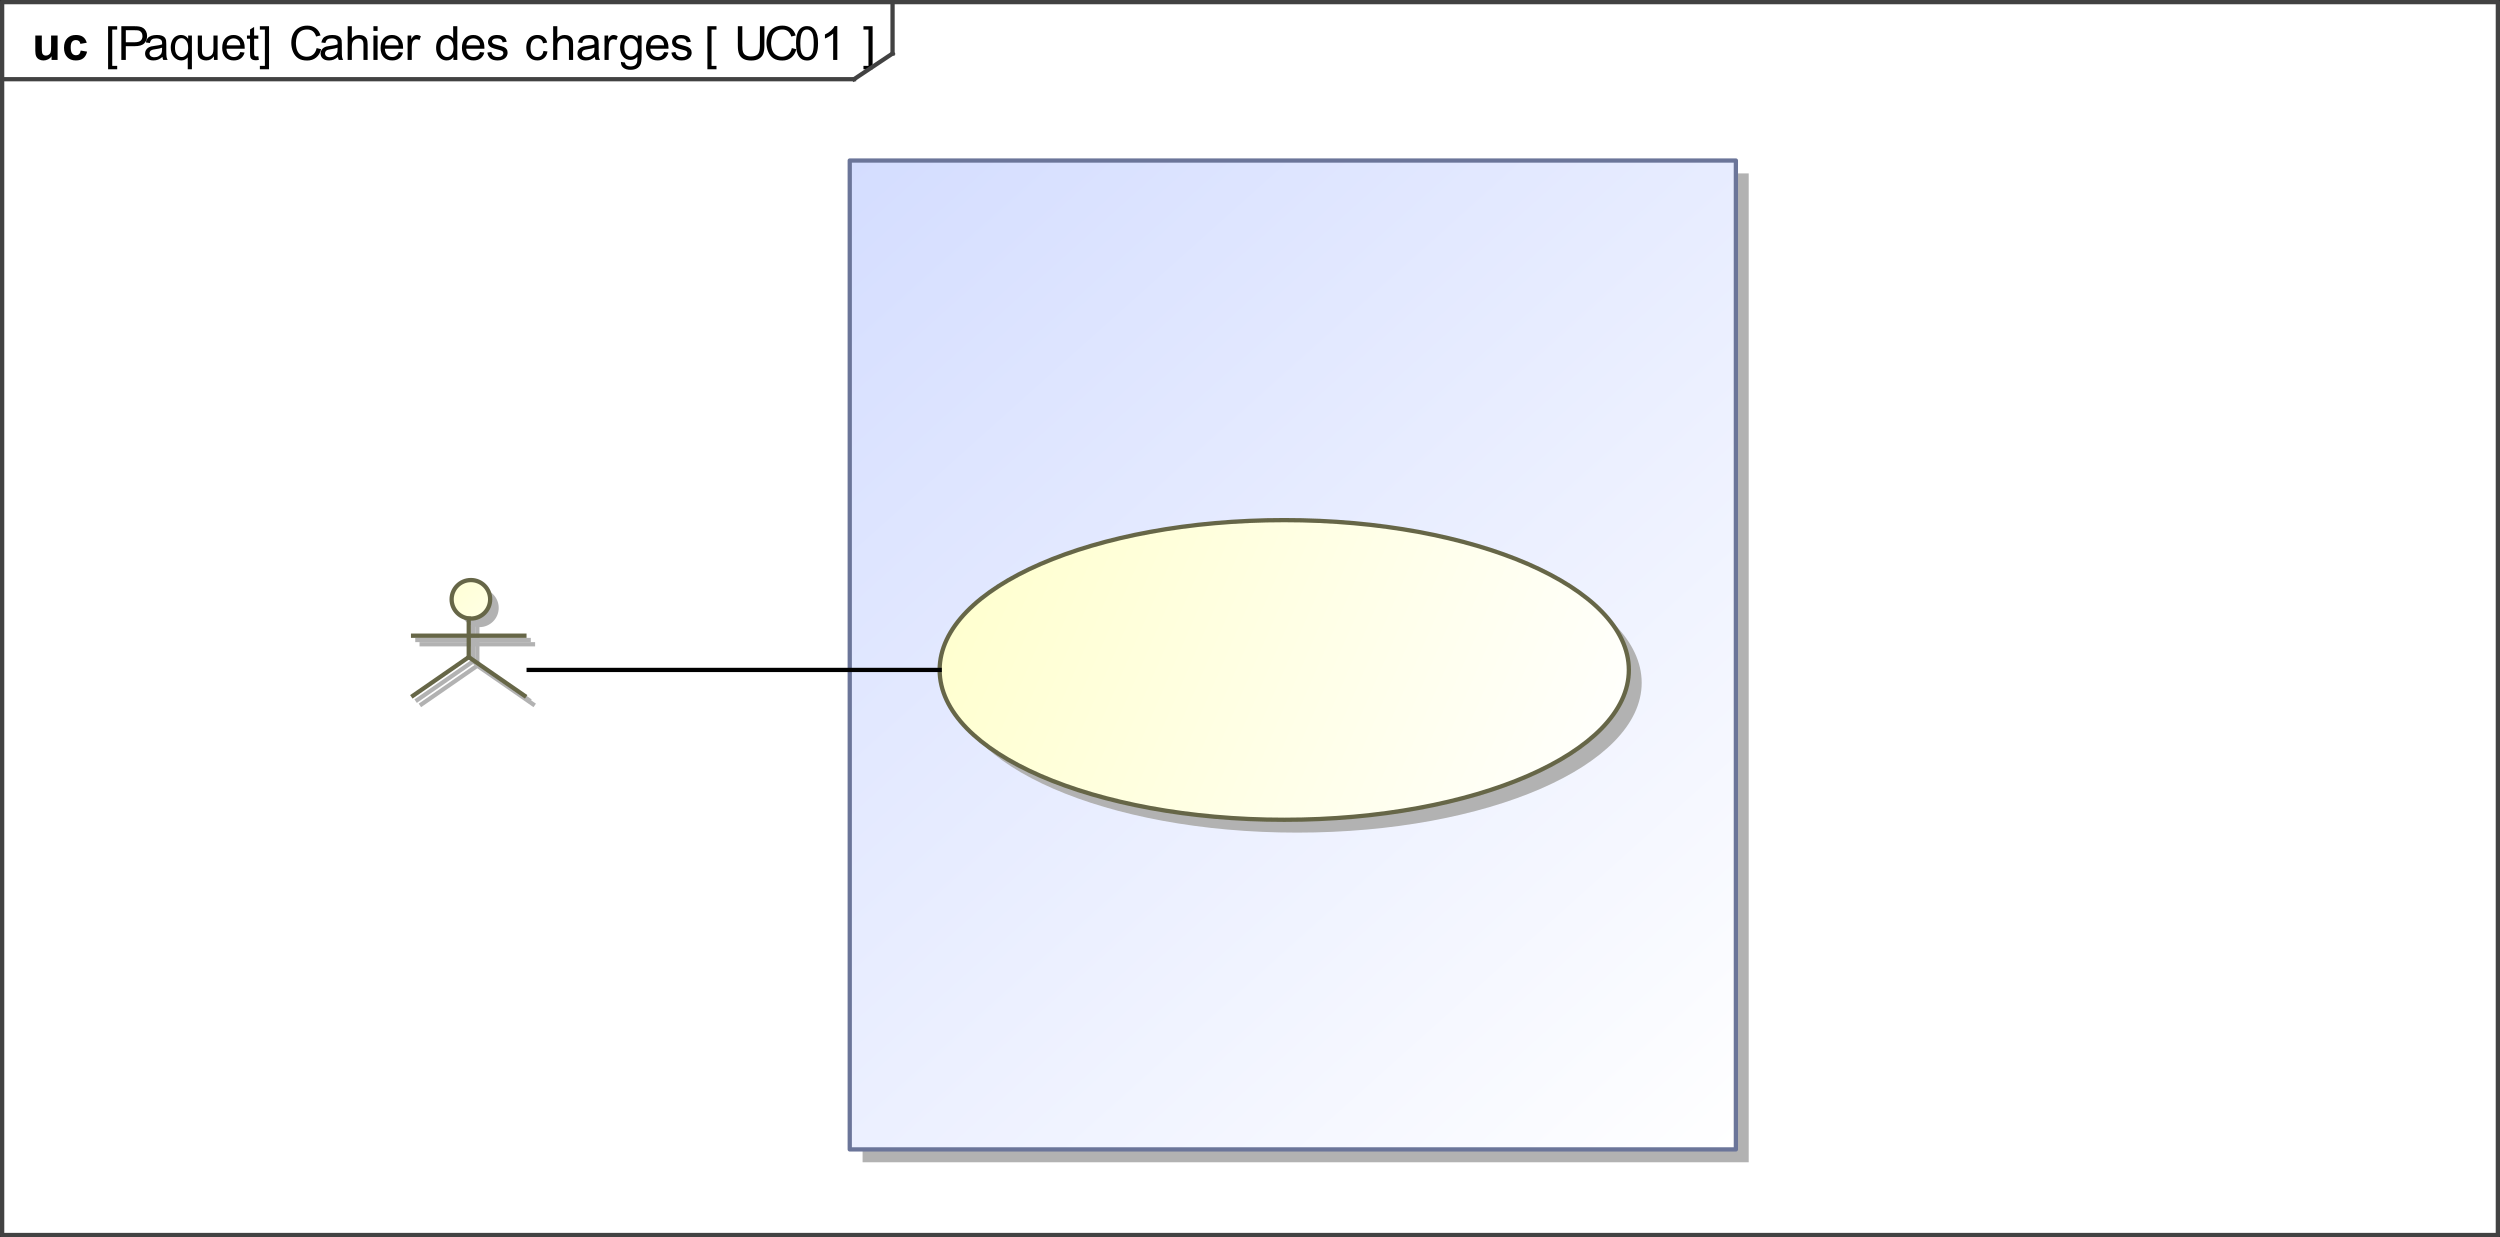 <?xml version="1.0" encoding="UTF-8" standalone="no"?>
<svg
   xmlns:dc="http://purl.org/dc/elements/1.1/"
   xmlns:cc="http://creativecommons.org/ns#"
   xmlns:rdf="http://www.w3.org/1999/02/22-rdf-syntax-ns#"
   xmlns:svg="http://www.w3.org/2000/svg"
   xmlns="http://www.w3.org/2000/svg"
   xmlns:xlink="http://www.w3.org/1999/xlink"
   xmlns:sodipodi="http://sodipodi.sourceforge.net/DTD/sodipodi-0.dtd"
   xmlns:inkscape="http://www.inkscape.org/namespaces/inkscape"
   color-rendering="auto"
   color-interpolation="auto"
   text-rendering="auto"
   width="547.5"
   stroke-miterlimit="10"
   shape-rendering="auto"
   font-weight="normal"
   viewBox="0 0 584 289"
   height="270.938"
   font-style="normal"
   font-size="12"
   image-rendering="auto"
   id="svg7436"
   version="1.1"
   inkscape:version="0.48.4 r"
   sodipodi:docname="UC01.svg"
   style="font-size:12px;font-style:normal;font-weight:normal;fill:#000000;fill-opacity:1;stroke:#000000;stroke-width:1;stroke-linecap:square;stroke-linejoin:miter;stroke-miterlimit:10;stroke-opacity:1;stroke-dasharray:none;stroke-dashoffset:0;font-family:Arial"
   inkscape:export-filename="D:\Documents\Corbu\Prepa\S01\TP01\Ilot_03_Barriere\Ressources\UC01.png"
   inkscape:export-xdpi="136"
   inkscape:export-ydpi="136">
  <rect x="0" y="0" width="584" height="289" fill="#333333" stroke="none"/>
  <sodipodi:namedview
     pagecolor="#ffffff"
     bordercolor="#666666"
     borderopacity="1"
     objecttolerance="10"
     gridtolerance="10"
     guidetolerance="10"
     inkscape:pageopacity="0"
     inkscape:pageshadow="2"
     inkscape:window-width="640"
     inkscape:window-height="480"
     id="namedview7543"
     showgrid="false"
     fit-margin-top="0"
     fit-margin-left="0"
     fit-margin-right="0"
     fit-margin-bottom="0"
     inkscape:zoom="0.74118297"
     inkscape:cx="278.4375"
     inkscape:cy="130.78125"
     inkscape:window-x="0"
     inkscape:window-y="0"
     inkscape:window-maximized="0"
     inkscape:current-layer="svg7436" />
  <!--Generated by the Batik Graphics2D SVG Generator
 This is MagicDraw diagram.-->
  <defs
     id="genericDefs">
    <defs
       id="defs1">
      <linearGradient
         spreadMethod="pad"
         id="linearGradient1"
         y2="273"
         y1="42"
         x2="410"
         gradientUnits="userSpaceOnUse"
         x1="203">
        <stop
           id="stop7443"
           offset="0%"
           stop-color="rgb(212,221,255)"
           stop-opacity="1" />
        <stop
           id="stop7445"
           offset="100%"
           stop-color="white"
           stop-opacity="1" />
      </linearGradient>
      <linearGradient
         spreadMethod="pad"
         id="linearGradient2"
         y2="196"
         y1="126"
         x2="385"
         gradientUnits="userSpaceOnUse"
         x1="224">
        <stop
           id="stop7448"
           offset="0%"
           stop-color="rgb(255,255,204)"
           stop-opacity="1" />
        <stop
           id="stop7450"
           offset="100%"
           stop-color="white"
           stop-opacity="1" />
      </linearGradient>
      <linearGradient
         spreadMethod="pad"
         id="linearGradient3"
         y2="167"
         y1="140"
         x2="128"
         gradientUnits="userSpaceOnUse"
         x1="101">
        <stop
           id="stop7453"
           offset="0%"
           stop-color="rgb(255,255,204)"
           stop-opacity="1" />
        <stop
           id="stop7455"
           offset="100%"
           stop-color="white"
           stop-opacity="1" />
      </linearGradient>
      <clipPath
         id="clipPath1"
         clipPathUnits="userSpaceOnUse">
        <path
           id="path7458"
           d="m 0,-5 603,0 0,313 L 0,308 0,-5 z"
           inkscape:connector-curvature="0" />
      </clipPath>
      <clipPath
         id="clipPath2"
         clipPathUnits="userSpaceOnUse">
        <path
           id="path7461"
           d="M -28.15,218.136 485.893,-56.908 621.763,197.027 107.721,472.071 -28.15,218.136 z"
           inkscape:connector-curvature="0" />
      </clipPath>
    </defs>
    <linearGradient
       inkscape:collect="always"
       xlink:href="#linearGradient1"
       id="linearGradient7601"
       gradientUnits="userSpaceOnUse"
       spreadMethod="pad"
       x1="203"
       y1="42"
       x2="410"
       y2="273" />
    <linearGradient
       inkscape:collect="always"
       xlink:href="#linearGradient2"
       id="linearGradient7603"
       gradientUnits="userSpaceOnUse"
       spreadMethod="pad"
       x1="224"
       y1="126"
       x2="385"
       y2="196" />
    <linearGradient
       inkscape:collect="always"
       xlink:href="#linearGradient3"
       id="linearGradient7605"
       gradientUnits="userSpaceOnUse"
       spreadMethod="pad"
       x1="101"
       y1="140"
       x2="128"
       y2="167" />
  </defs>
  <g
     style="fill:#ffffff;stroke:#ffffff"
     id="g7463"
     transform="translate(-4.5,-4.5)">
    <rect
       style="stroke:none"
       id="rect7465"
       clip-path="url(#clipPath1)"
       y="5"
       height="288"
       width="583"
       x="5" />
  </g>
  <g
     style="fill:#424242;stroke:#424242;stroke-linecap:butt;stroke-linejoin:round"
     id="g7477"
     text-rendering="geometricPrecision"
     transform="translate(-4.5,-4.5)">
    <rect
       style="fill:none"
       id="rect7479"
       clip-path="url(#clipPath1)"
       y="5"
       height="288"
       width="583"
       x="5" />
    <path
       style="fill:#000000;stroke:none"
       inkscape:connector-curvature="0"
       id="path7481"
       clip-path="url(#clipPath1)"
       d="m 78.469,15.732 1.047,0.266 q -0.328,1.281 -1.18,1.961 -0.852,0.68 -2.086,0.68 -1.281,0 -2.078,-0.523 -0.797,-0.523 -1.211,-1.508 -0.414,-0.984 -0.414,-2.109 0,-1.219 0.469,-2.141 0.469,-0.922 1.336,-1.399 0.867,-0.476 1.914,-0.476 1.188,0 1.992,0.602 0.805,0.602 1.117,1.695 l -1.031,0.25 q -0.266,-0.859 -0.789,-1.25 -0.523,-0.391 -1.305,-0.391 -0.922,0 -1.531,0.43 -0.609,0.43 -0.852,1.164 -0.242,0.734 -0.242,1.516 0,1 0.289,1.75 0.289,0.75 0.906,1.125 0.617,0.375 1.336,0.375 0.875,0 1.484,-0.508 0.609,-0.508 0.828,-1.508 z m 4.984,2.062 q -0.547,0.453 -1.039,0.641 -0.492,0.188 -1.07,0.188 -0.938,0 -1.445,-0.461 -0.508,-0.461 -0.508,-1.164 0,-0.422 0.195,-0.766 0.195,-0.344 0.5,-0.555 0.305,-0.211 0.695,-0.32 0.281,-0.078 0.859,-0.141 1.172,-0.141 1.719,-0.344 0.016,-0.188 0.016,-0.25 0,-0.594 -0.281,-0.828 Q 82.734,13.467 82,13.467 q -0.688,0 -1.008,0.234 -0.32,0.234 -0.477,0.844 l -0.953,-0.125 q 0.125,-0.609 0.422,-0.984 0.297,-0.375 0.859,-0.57 0.562,-0.195 1.297,-0.195 0.734,0 1.188,0.172 0.453,0.172 0.664,0.43 0.211,0.258 0.305,0.648 0.047,0.25 0.047,0.906 l 0,1.281 q 0,1.344 0.062,1.703 0.063,0.359 0.25,0.688 l -1.016,0 q -0.156,-0.297 -0.188,-0.703 z m -0.094,-2.156 q -0.516,0.219 -1.578,0.359 -0.594,0.094 -0.836,0.195 -0.242,0.102 -0.383,0.312 -0.141,0.211 -0.141,0.461 0,0.391 0.297,0.648 0.297,0.258 0.859,0.258 0.562,0 0.992,-0.25 0.43,-0.25 0.648,-0.672 0.141,-0.328 0.141,-0.969 l 0,-0.344 z m 2.359,2.859 0,-7.875 0.969,0 0,2.828 q 0.688,-0.781 1.719,-0.781 0.625,0 1.094,0.25 0.469,0.25 0.672,0.688 0.203,0.438 0.203,1.281 l 0,3.609 -0.969,0 0,-3.609 q 0,-0.734 -0.312,-1.062 -0.313,-0.328 -0.891,-0.328 -0.438,0 -0.812,0.219 -0.375,0.219 -0.539,0.602 -0.164,0.383 -0.164,1.055 l 0,3.125 -0.969,0 z m 6.016,-6.766 0,-1.109 0.969,0 0,1.109 -0.969,0 z m 0,6.766 0,-5.703 0.969,0 0,5.703 -0.969,0 z m 5.891,-1.844 1,0.125 q -0.234,0.875 -0.875,1.359 -0.641,0.484 -1.625,0.484 -1.25,0 -1.984,-0.766 -0.734,-0.766 -0.734,-2.156 0,-1.453 0.742,-2.242 0.742,-0.789 1.914,-0.789 1.156,0 1.875,0.773 0.719,0.773 0.719,2.195 0,0.078 0,0.25 l -4.25,0 q 0.047,0.938 0.523,1.438 0.476,0.5 1.195,0.5 0.531,0 0.906,-0.273 0.375,-0.273 0.594,-0.898 z m -3.172,-1.562 3.188,0 q -0.062,-0.719 -0.359,-1.078 -0.469,-0.547 -1.203,-0.547 -0.672,0 -1.125,0.445 -0.453,0.445 -0.5,1.18 z m 5.266,3.406 0,-5.703 0.859,0 0,0.859 q 0.344,-0.609 0.625,-0.797 0.281,-0.188 0.609,-0.188 0.5,0 1,0.312 l -0.328,0.891 q -0.359,-0.203 -0.719,-0.203 -0.312,0 -0.562,0.188 -0.25,0.188 -0.359,0.531 -0.156,0.516 -0.156,1.125 l 0,2.984 -0.969,0 z m 10.703,0 0,-0.719 q -0.531,0.844 -1.594,0.844 -0.672,0 -1.25,-0.375 -0.578,-0.375 -0.891,-1.047 -0.312,-0.672 -0.312,-1.547 0,-0.859 0.289,-1.555 0.289,-0.695 0.852,-1.062 0.562,-0.367 1.266,-0.367 0.516,0 0.922,0.219 0.406,0.219 0.656,0.562 l 0,-2.828 0.969,0 0,7.875 -0.906,0 z m -3.047,-2.844 q 0,1.094 0.461,1.633 0.461,0.539 1.086,0.539 0.641,0 1.078,-0.516 0.438,-0.516 0.438,-1.578 0,-1.172 -0.445,-1.719 -0.445,-0.547 -1.117,-0.547 -0.641,0 -1.07,0.523 -0.43,0.523 -0.43,1.664 z m 9.25,1 1,0.125 q -0.234,0.875 -0.875,1.359 -0.641,0.484 -1.625,0.484 -1.25,0 -1.984,-0.766 -0.734,-0.766 -0.734,-2.156 0,-1.453 0.742,-2.242 0.742,-0.789 1.914,-0.789 1.156,0 1.875,0.773 0.719,0.773 0.719,2.195 0,0.078 0,0.25 l -4.25,0 q 0.047,0.938 0.523,1.438 0.476,0.5 1.195,0.5 0.531,0 0.906,-0.273 0.375,-0.273 0.594,-0.898 z m -3.172,-1.562 3.188,0 q -0.062,-0.719 -0.359,-1.078 -0.469,-0.547 -1.203,-0.547 -0.672,0 -1.125,0.445 -0.453,0.445 -0.5,1.18 z m 4.891,1.703 0.953,-0.156 q 0.078,0.578 0.445,0.883 0.367,0.305 1.023,0.305 0.672,0 0.992,-0.266 0.32,-0.266 0.32,-0.641 0,-0.328 -0.281,-0.516 -0.203,-0.125 -0.984,-0.328 -1.062,-0.266 -1.477,-0.461 -0.414,-0.195 -0.625,-0.539 -0.211,-0.344 -0.211,-0.766 0,-0.391 0.172,-0.711 0.172,-0.32 0.484,-0.539 0.219,-0.172 0.609,-0.281 0.391,-0.109 0.828,-0.109 0.672,0 1.18,0.188 0.508,0.188 0.75,0.523 0.242,0.336 0.336,0.883 l -0.938,0.125 q -0.078,-0.438 -0.383,-0.68 -0.305,-0.242 -0.867,-0.242 -0.672,0 -0.953,0.219 -0.281,0.219 -0.281,0.516 0,0.188 0.109,0.328 0.125,0.156 0.375,0.266 0.141,0.047 0.859,0.25 1.016,0.266 1.422,0.438 0.406,0.172 0.641,0.508 0.234,0.336 0.234,0.836 0,0.484 -0.281,0.906 -0.281,0.422 -0.812,0.656 -0.531,0.234 -1.203,0.234 -1.109,0 -1.695,-0.461 -0.586,-0.461 -0.742,-1.367 z m 13.109,-0.391 0.938,0.125 q -0.141,0.984 -0.789,1.539 -0.648,0.555 -1.57,0.555 -1.172,0 -1.883,-0.766 -0.711,-0.766 -0.711,-2.188 0,-0.922 0.305,-1.617 0.305,-0.695 0.93,-1.039 0.625,-0.344 1.359,-0.344 0.922,0 1.516,0.469 0.594,0.469 0.766,1.328 l -0.953,0.141 q -0.125,-0.562 -0.469,-0.852 -0.344,-0.289 -0.828,-0.289 -0.719,0 -1.18,0.523 -0.461,0.523 -0.461,1.648 0,1.156 0.438,1.672 0.438,0.516 1.156,0.516 0.562,0 0.945,-0.344 0.383,-0.344 0.492,-1.078 z m 2.266,2.094 0,-7.875 0.969,0 0,2.828 q 0.688,-0.781 1.719,-0.781 0.625,0 1.094,0.25 0.469,0.25 0.672,0.688 0.203,0.438 0.203,1.281 l 0,3.609 -0.969,0 0,-3.609 q 0,-0.734 -0.312,-1.062 -0.313,-0.328 -0.891,-0.328 -0.438,0 -0.812,0.219 -0.375,0.219 -0.539,0.602 -0.164,0.383 -0.164,1.055 l 0,3.125 -0.969,0 z m 9.734,-0.703 q -0.547,0.453 -1.039,0.641 -0.492,0.188 -1.07,0.188 -0.938,0 -1.445,-0.461 -0.508,-0.461 -0.508,-1.164 0,-0.422 0.195,-0.766 0.195,-0.344 0.5,-0.555 0.305,-0.211 0.695,-0.32 0.281,-0.078 0.859,-0.141 1.172,-0.141 1.719,-0.344 0.016,-0.188 0.016,-0.25 0,-0.594 -0.281,-0.828 -0.359,-0.328 -1.094,-0.328 -0.688,0 -1.008,0.234 -0.32,0.234 -0.477,0.844 l -0.953,-0.125 q 0.125,-0.609 0.422,-0.984 0.297,-0.375 0.859,-0.57 0.562,-0.195 1.297,-0.195 0.734,0 1.188,0.172 0.453,0.172 0.664,0.43 0.211,0.258 0.305,0.648 0.047,0.25 0.047,0.906 l 0,1.281 q 0,1.344 0.062,1.703 0.063,0.359 0.25,0.688 l -1.016,0 q -0.156,-0.297 -0.188,-0.703 z m -0.094,-2.156 q -0.516,0.219 -1.578,0.359 -0.594,0.094 -0.836,0.195 -0.242,0.102 -0.383,0.312 -0.141,0.211 -0.141,0.461 0,0.391 0.297,0.648 0.297,0.258 0.859,0.258 0.562,0 0.992,-0.25 0.43,-0.25 0.648,-0.672 0.141,-0.328 0.141,-0.969 l 0,-0.344 z m 2.359,2.859 0,-5.703 0.859,0 0,0.859 q 0.344,-0.609 0.625,-0.797 0.281,-0.188 0.609,-0.188 0.5,0 1,0.312 l -0.328,0.891 q -0.359,-0.203 -0.719,-0.203 -0.312,0 -0.562,0.188 -0.25,0.188 -0.359,0.531 -0.156,0.516 -0.156,1.125 l 0,2.984 -0.969,0 z m 3.828,0.469 0.938,0.141 q 0.062,0.438 0.328,0.641 0.359,0.266 0.984,0.266 0.672,0 1.039,-0.266 0.367,-0.266 0.492,-0.75 0.078,-0.297 0.078,-1.25 -0.641,0.75 -1.594,0.75 -1.172,0 -1.812,-0.852 -0.641,-0.852 -0.641,-2.039 0,-0.812 0.297,-1.5 0.297,-0.688 0.852,-1.062 0.555,-0.375 1.32,-0.375 1,0 1.656,0.812 l 0,-0.688 0.891,0 0,4.922 q 0,1.344 -0.266,1.898 -0.266,0.555 -0.859,0.875 -0.594,0.32 -1.453,0.32 -1.016,0 -1.641,-0.461 -0.625,-0.461 -0.609,-1.383 z m 0.797,-3.422 q 0,1.125 0.445,1.641 0.445,0.516 1.117,0.516 0.672,0 1.125,-0.516 0.453,-0.516 0.453,-1.609 0,-1.047 -0.469,-1.578 -0.469,-0.531 -1.125,-0.531 -0.641,0 -1.094,0.523 -0.453,0.523 -0.453,1.555 z m 9.281,1.109 1,0.125 q -0.234,0.875 -0.875,1.359 -0.641,0.484 -1.625,0.484 -1.25,0 -1.984,-0.766 -0.734,-0.766 -0.734,-2.156 0,-1.453 0.742,-2.242 0.742,-0.789 1.914,-0.789 1.156,0 1.875,0.773 0.719,0.773 0.719,2.195 0,0.078 0,0.25 l -4.25,0 q 0.047,0.938 0.523,1.438 0.476,0.5 1.195,0.5 0.531,0 0.906,-0.273 0.375,-0.273 0.594,-0.898 z m -3.172,-1.562 3.188,0 q -0.062,-0.719 -0.359,-1.078 -0.469,-0.547 -1.203,-0.547 -0.672,0 -1.125,0.445 -0.453,0.445 -0.5,1.18 z m 4.891,1.703 0.953,-0.156 q 0.078,0.578 0.445,0.883 0.367,0.305 1.023,0.305 0.672,0 0.992,-0.266 0.32,-0.266 0.32,-0.641 0,-0.328 -0.281,-0.516 -0.203,-0.125 -0.984,-0.328 -1.062,-0.266 -1.477,-0.461 -0.414,-0.195 -0.625,-0.539 -0.211,-0.344 -0.211,-0.766 0,-0.391 0.172,-0.711 0.172,-0.32 0.484,-0.539 0.219,-0.172 0.609,-0.281 0.391,-0.109 0.828,-0.109 0.672,0 1.18,0.188 0.508,0.188 0.75,0.523 0.242,0.336 0.336,0.883 l -0.938,0.125 q -0.078,-0.438 -0.383,-0.68 -0.305,-0.242 -0.867,-0.242 -0.672,0 -0.953,0.219 -0.281,0.219 -0.281,0.516 0,0.188 0.109,0.328 0.125,0.156 0.375,0.266 0.141,0.047 0.859,0.25 1.016,0.266 1.422,0.438 0.406,0.172 0.641,0.508 0.234,0.336 0.234,0.836 0,0.484 -0.281,0.906 -0.281,0.422 -0.812,0.656 -0.531,0.234 -1.203,0.234 -1.109,0 -1.695,-0.461 -0.586,-0.461 -0.742,-1.367 z" />
    <path
       style="fill:#000000;stroke:none"
       inkscape:connector-curvature="0"
       id="path7483"
       clip-path="url(#clipPath1)"
       d="m 29.75,20.685 0,-10.062 2.125,0 0,0.797 -1.156,0 0,8.469 1.156,0 0,0.797 -2.125,0 z m 3.094,-2.188 0,-7.875 2.969,0 q 0.797,0 1.203,0.078 0.578,0.094 0.969,0.367 0.391,0.274 0.633,0.758 0.242,0.484 0.242,1.078 0,1 -0.641,1.695 -0.641,0.695 -2.313,0.695 l -2.016,0 0,3.203 -1.047,0 z m 1.047,-4.125 2.031,0 q 1.016,0 1.438,-0.375 0.422,-0.375 0.422,-1.062 0,-0.5 -0.25,-0.852 -0.25,-0.351 -0.656,-0.461 -0.266,-0.062 -0.969,-0.062 l -2.016,0 0,2.812 z m 8.562,3.422 q -0.547,0.453 -1.039,0.641 -0.492,0.188 -1.07,0.188 -0.938,0 -1.445,-0.461 -0.508,-0.461 -0.508,-1.164 0,-0.422 0.195,-0.766 0.195,-0.344 0.5,-0.555 0.305,-0.211 0.695,-0.32 0.281,-0.078 0.859,-0.141 1.172,-0.141 1.719,-0.344 0.016,-0.188 0.016,-0.25 0,-0.594 -0.281,-0.828 Q 41.734,13.467 41,13.467 q -0.688,0 -1.008,0.234 -0.32,0.234 -0.477,0.844 l -0.953,-0.125 q 0.125,-0.609 0.422,-0.984 0.297,-0.375 0.859,-0.57 0.562,-0.195 1.297,-0.195 0.734,0 1.188,0.172 0.453,0.172 0.664,0.43 0.211,0.258 0.305,0.648 0.047,0.25 0.047,0.906 l 0,1.281 q 0,1.344 0.062,1.703 0.063,0.359 0.25,0.688 l -1.016,0 q -0.156,-0.297 -0.188,-0.703 z m -0.094,-2.156 q -0.516,0.219 -1.578,0.359 -0.594,0.094 -0.836,0.195 -0.242,0.102 -0.383,0.312 -0.141,0.211 -0.141,0.461 0,0.391 0.297,0.648 0.297,0.258 0.859,0.258 0.562,0 0.992,-0.25 0.43,-0.25 0.648,-0.672 0.141,-0.328 0.141,-0.969 l 0,-0.344 z m 6,5.047 0,-2.797 q -0.219,0.312 -0.625,0.523 -0.406,0.211 -0.859,0.211 -1.016,0 -1.75,-0.812 -0.734,-0.812 -0.734,-2.219 0,-0.859 0.297,-1.539 0.297,-0.68 0.859,-1.031 0.562,-0.351 1.25,-0.351 1.047,0 1.656,0.891 l 0,-0.766 0.875,0 0,7.891 -0.969,0 z M 45.375,15.623 q 0,1.109 0.461,1.656 0.461,0.547 1.117,0.547 0.609,0 1.055,-0.523 0.445,-0.523 0.445,-1.586 0,-1.141 -0.469,-1.719 -0.469,-0.578 -1.094,-0.578 -0.641,0 -1.078,0.539 -0.438,0.539 -0.438,1.664 z m 9.094,2.875 0,-0.844 q -0.672,0.969 -1.813,0.969 -0.5,0 -0.945,-0.195 -0.445,-0.195 -0.656,-0.484 -0.211,-0.289 -0.289,-0.711 -0.062,-0.281 -0.062,-0.906 l 0,-3.531 0.969,0 0,3.156 q 0,0.766 0.062,1.031 0.094,0.375 0.383,0.594 0.289,0.219 0.727,0.219 0.437,0 0.82,-0.227 0.383,-0.227 0.539,-0.609 0.156,-0.383 0.156,-1.101 l 0,-3.062 0.969,0 0,5.703 -0.859,0 z m 6.156,-1.844 1,0.125 q -0.234,0.875 -0.875,1.359 -0.641,0.484 -1.625,0.484 -1.25,0 -1.984,-0.766 -0.734,-0.766 -0.734,-2.156 0,-1.453 0.742,-2.242 0.742,-0.789 1.914,-0.789 1.156,0 1.875,0.773 0.719,0.773 0.719,2.195 0,0.078 0,0.25 l -4.25,0 q 0.047,0.938 0.523,1.438 0.476,0.5 1.195,0.5 0.531,0 0.906,-0.273 0.375,-0.273 0.594,-0.898 z m -3.172,-1.562 3.188,0 q -0.062,-0.719 -0.359,-1.078 -0.469,-0.547 -1.203,-0.547 -0.672,0 -1.125,0.445 -0.453,0.445 -0.5,1.18 z m 7.391,2.547 0.125,0.844 q -0.406,0.094 -0.719,0.094 -0.531,0 -0.82,-0.172 -0.289,-0.172 -0.406,-0.438 -0.117,-0.266 -0.117,-1.141 l 0,-3.281 -0.719,0 0,-0.75 0.719,0 0,-1.406 0.953,-0.594 0,2 0.984,0 0,0.75 -0.984,0 0,3.344 q 0,0.406 0.055,0.523 0.055,0.117 0.172,0.188 0.117,0.07 0.32,0.07 0.172,0 0.438,-0.031 z m 2.5,3.047 -2.141,0 0,-0.797 1.172,0 0,-8.469 -1.172,0 0,-0.797 2.141,0 0,10.062 z" />
    <path
       style="fill:#000000;stroke:none"
       inkscape:connector-curvature="0"
       id="path7485"
       clip-path="url(#clipPath1)"
       d="m 182.016,10.623 1.047,0 0,4.547 q 0,1.188 -0.273,1.891 -0.274,0.703 -0.969,1.141 -0.695,0.438 -1.836,0.438 -1.109,0 -1.812,-0.383 -0.703,-0.383 -1.008,-1.109 -0.305,-0.727 -0.305,-1.976 l 0,-4.547 1.047,0 0,4.547 q 0,1.031 0.188,1.516 0.187,0.484 0.656,0.742 0.469,0.258 1.141,0.258 1.141,0 1.633,-0.516 0.492,-0.516 0.492,-2 l 0,-4.547 z m 7.453,5.109 1.047,0.266 q -0.328,1.281 -1.18,1.961 -0.852,0.68 -2.086,0.68 -1.281,0 -2.078,-0.523 -0.797,-0.523 -1.211,-1.508 -0.414,-0.984 -0.414,-2.109 0,-1.219 0.469,-2.141 0.469,-0.922 1.336,-1.399 0.867,-0.476 1.914,-0.476 1.188,0 1.992,0.602 0.805,0.602 1.117,1.695 l -1.031,0.25 q -0.266,-0.859 -0.789,-1.25 -0.523,-0.391 -1.305,-0.391 -0.922,0 -1.531,0.43 -0.609,0.43 -0.852,1.164 -0.242,0.734 -0.242,1.516 0,1 0.289,1.75 0.289,0.75 0.906,1.125 0.617,0.375 1.336,0.375 0.875,0 1.484,-0.508 0.609,-0.508 0.828,-1.508 z m 0.984,-1.125 q 0,-1.391 0.289,-2.242 0.289,-0.852 0.859,-1.312 0.57,-0.461 1.43,-0.461 0.625,0 1.102,0.258 0.477,0.258 0.789,0.734 0.312,0.477 0.492,1.172 0.18,0.695 0.18,1.852 0,1.391 -0.289,2.242 -0.289,0.852 -0.852,1.32 -0.562,0.469 -1.422,0.469 -1.141,0 -1.797,-0.828 -0.781,-0.984 -0.781,-3.203 z m 1,0 q 0,1.953 0.453,2.594 0.453,0.641 1.125,0.641 0.656,0 1.109,-0.648 0.453,-0.648 0.453,-2.586 0,-1.938 -0.453,-2.578 -0.453,-0.641 -1.125,-0.641 -0.672,0 -1.062,0.562 -0.5,0.719 -0.5,2.656 z m 8.641,3.891 -0.969,0 0,-6.156 q -0.344,0.328 -0.906,0.664 -0.563,0.336 -1.016,0.492 l 0,-0.938 q 0.812,-0.375 1.414,-0.914 0.602,-0.539 0.852,-1.055 l 0.625,0 0,7.906 z" />
    <path
       style="fill:#000000;stroke:none"
       inkscape:connector-curvature="0"
       id="path7487"
       clip-path="url(#clipPath1)"
       d="m 16.547,18.498 0,-0.859 q -0.312,0.469 -0.82,0.727 -0.508,0.258 -1.07,0.258 -0.578,0 -1.031,-0.25 -0.453,-0.25 -0.664,-0.711 Q 12.75,17.201 12.75,16.404 l 0,-3.609 1.516,0 0,2.625 q 0,1.203 0.086,1.469 0.086,0.266 0.305,0.43 0.219,0.164 0.563,0.164 0.375,0 0.687,-0.211 0.313,-0.211 0.422,-0.531 0.109,-0.32 0.109,-1.539 l 0,-2.406 1.516,0 0,5.703 -1.406,0 z m 8.219,-4.016 -1.484,0.266 q -0.078,-0.438 -0.344,-0.664 -0.266,-0.227 -0.688,-0.227 -0.562,0 -0.898,0.383 -0.336,0.383 -0.336,1.305 0,1.016 0.336,1.438 0.336,0.422 0.914,0.422 0.438,0 0.711,-0.25 0.273,-0.25 0.383,-0.844 l 1.484,0.25 q -0.234,1.031 -0.891,1.547 -0.656,0.516 -1.75,0.516 -1.266,0 -2.008,-0.789 -0.742,-0.789 -0.742,-2.18 0,-1.422 0.75,-2.203 0.75,-0.781 2.016,-0.781 1.047,0 1.664,0.445 0.617,0.445 0.883,1.367 z" />
    <path
       style="fill:#000000;stroke:none"
       inkscape:connector-curvature="0"
       id="path7489"
       clip-path="url(#clipPath1)"
       d="m 169.75,20.685 0,-10.062 2.125,0 0,0.797 -1.156,0 0,8.469 1.156,0 0,0.797 -2.125,0 z" />
    <path
       style="fill:#000000;stroke:none"
       inkscape:connector-curvature="0"
       id="path7491"
       clip-path="url(#clipPath1)"
       d="m 208.344,20.685 -2.141,0 0,-0.797 1.172,0 0,-8.469 -1.172,0 0,-0.797 2.141,0 0,10.062 z" />
    <line
       style="fill:none"
       id="line7493"
       y1="23"
       x2="204"
       clip-path="url(#clipPath1)"
       x1="5"
       y2="23" />
    <line
       style="fill:none"
       id="line7495"
       y1="5"
       x2="213"
       clip-path="url(#clipPath1)"
       x1="213"
       y2="17" />
    <line
       style="fill:none"
       id="line7497"
       y1="23"
       x2="213"
       clip-path="url(#clipPath1)"
       x1="204"
       y2="17" />
    <rect
       style="fill:#b2b2b2;stroke:none"
       id="rect7499"
       height="231"
       width="207"
       clip-path="url(#clipPath1)"
       y="45"
       x="206" />
    <rect
       style="fill:url(#linearGradient7601);stroke:none"
       id="rect7501"
       height="231"
       width="207"
       clip-path="url(#clipPath1)"
       y="42"
       x="203" />
    <rect
       style="fill:none;stroke:#6b7599"
       id="rect7503"
       height="231"
       width="207"
       clip-path="url(#clipPath1)"
       y="42"
       x="203" />
    <ellipse
       style="fill:#b2b2b2;stroke:none"
       sodipodi:ry="35"
       sodipodi:rx="80.5"
       sodipodi:cy="164"
       sodipodi:cx="307.5"
       id="ellipse7505"
       cy="164"
       ry="35"
       cx="307.5"
       rx="80.5"
       clip-path="url(#clipPath1)"
       d="m 388,164 c 0,19.33 -36.041,35 -80.5,35 -44.459,0 -80.5,-15.67 -80.5,-35 0,-19.33 36.041,-35 80.5,-35 44.459,0 80.5,15.67 80.5,35 z" />
    <ellipse
       sodipodi:ry="35"
       sodipodi:rx="80.5"
       sodipodi:cy="161"
       sodipodi:cx="304.5"
       style="fill:url(#linearGradient7603);stroke:none"
       id="ellipse7507"
       cy="161"
       ry="35"
       cx="304.5"
       rx="80.5"
       clip-path="url(#clipPath1)"
       d="m 385,161 c 0,19.33 -36.041,35 -80.5,35 -44.459,0 -80.5,-15.67 -80.5,-35 0,-19.33 36.041,-35 80.5,-35 44.459,0 80.5,15.67 80.5,35 z" />
    <ellipse
       style="fill:none;stroke:#666647"
       sodipodi:ry="35"
       sodipodi:rx="80.5"
       sodipodi:cy="161"
       sodipodi:cx="304.5"
       id="ellipse7509"
       cy="161"
       ry="35"
       cx="304.5"
       rx="80.5"
       clip-path="url(#clipPath1)"
       d="m 385,161 c 0,19.33 -36.041,35 -80.5,35 -44.459,0 -80.5,-15.67 -80.5,-35 0,-19.33 36.041,-35 80.5,-35 44.459,0 80.5,15.67 80.5,35 z" />
    <line
       style="fill:none;stroke:#b2b2b2"
       id="line7511"
       y2="159"
       y1="149"
       x2="115"
       x1="115"
       clip-path="url(#clipPath1)" />
    <line
       style="fill:none;stroke:#b2b2b2"
       id="line7513"
       y2="154"
       y1="154"
       x2="128"
       x1="102"
       clip-path="url(#clipPath1)" />
    <line
       style="fill:none;stroke:#b2b2b2"
       id="line7515"
       y2="159"
       y1="168"
       x2="115"
       x1="102"
       clip-path="url(#clipPath1)" />
    <line
       style="fill:none;stroke:#b2b2b2"
       id="line7517"
       y2="159"
       y1="168"
       x2="115"
       x1="128"
       clip-path="url(#clipPath1)" />
    <line
       style="fill:none;stroke:#b2b2b2"
       id="line7519"
       y2="160"
       y1="149"
       x2="116"
       x1="116"
       clip-path="url(#clipPath1)" />
    <line
       style="fill:none;stroke:#b2b2b2"
       id="line7521"
       y2="155"
       y1="155"
       x2="129"
       x1="103"
       clip-path="url(#clipPath1)" />
    <line
       style="fill:none;stroke:#b2b2b2"
       id="line7523"
       y2="160"
       y1="169"
       x2="116"
       x1="103"
       clip-path="url(#clipPath1)" />
    <line
       style="fill:none;stroke:#b2b2b2"
       id="line7525"
       y2="160"
       y1="169"
       x2="116"
       x1="129"
       clip-path="url(#clipPath1)" />
    <circle
       style="fill:#b2b2b2;stroke:none"
       sodipodi:ry="4.5"
       sodipodi:rx="4.5"
       sodipodi:cy="146.5"
       sodipodi:cx="116.5"
       id="circle7527"
       cy="146.5"
       cx="116.5"
       clip-path="url(#clipPath1)"
       r="4.5"
       d="m 121,146.5 c 0,2.485 -2.015,4.5 -4.5,4.5 -2.485,0 -4.5,-2.015 -4.5,-4.5 0,-2.485 2.015,-4.5 4.5,-4.5 2.485,0 4.5,2.015 4.5,4.5 z" />
    <circle
       sodipodi:ry="4.5"
       sodipodi:rx="4.5"
       sodipodi:cy="144.5"
       sodipodi:cx="114.5"
       style="fill:url(#linearGradient7605);stroke:none"
       id="circle7529"
       cy="144.5"
       cx="114.5"
       clip-path="url(#clipPath1)"
       r="4.5"
       d="m 119,144.5 c 0,2.485 -2.015,4.5 -4.5,4.5 -2.485,0 -4.5,-2.015 -4.5,-4.5 0,-2.485 2.015,-4.5 4.5,-4.5 2.485,0 4.5,2.015 4.5,4.5 z" />
    <circle
       style="fill:none;stroke:#666647"
       sodipodi:ry="4.5"
       sodipodi:rx="4.5"
       sodipodi:cy="144.5"
       sodipodi:cx="114.5"
       id="circle7531"
       cy="144.5"
       cx="114.5"
       clip-path="url(#clipPath1)"
       r="4.5"
       d="m 119,144.5 c 0,2.485 -2.015,4.5 -4.5,4.5 -2.485,0 -4.5,-2.015 -4.5,-4.5 0,-2.485 2.015,-4.5 4.5,-4.5 2.485,0 4.5,2.015 4.5,4.5 z" />
    <line
       style="fill:none;stroke:#666647"
       id="line7533"
       y2="158"
       y1="149"
       x2="114"
       x1="114"
       clip-path="url(#clipPath1)" />
    <line
       style="fill:none;stroke:#666647"
       id="line7535"
       y2="153"
       y1="153"
       x2="127"
       x1="101"
       clip-path="url(#clipPath1)" />
    <line
       style="fill:none;stroke:#666647"
       id="line7537"
       y2="158"
       y1="167"
       x2="114"
       x1="101"
       clip-path="url(#clipPath1)" />
    <line
       style="fill:none;stroke:#666647"
       id="line7539"
       y2="158"
       y1="167"
       x2="114"
       x1="127"
       clip-path="url(#clipPath1)" />
    <path
       style="fill:none;stroke:#000000"
       inkscape:connector-curvature="0"
       id="path7541"
       clip-path="url(#clipPath1)"
       d="m 224,161 -96,0" />
  </g>
</svg>
